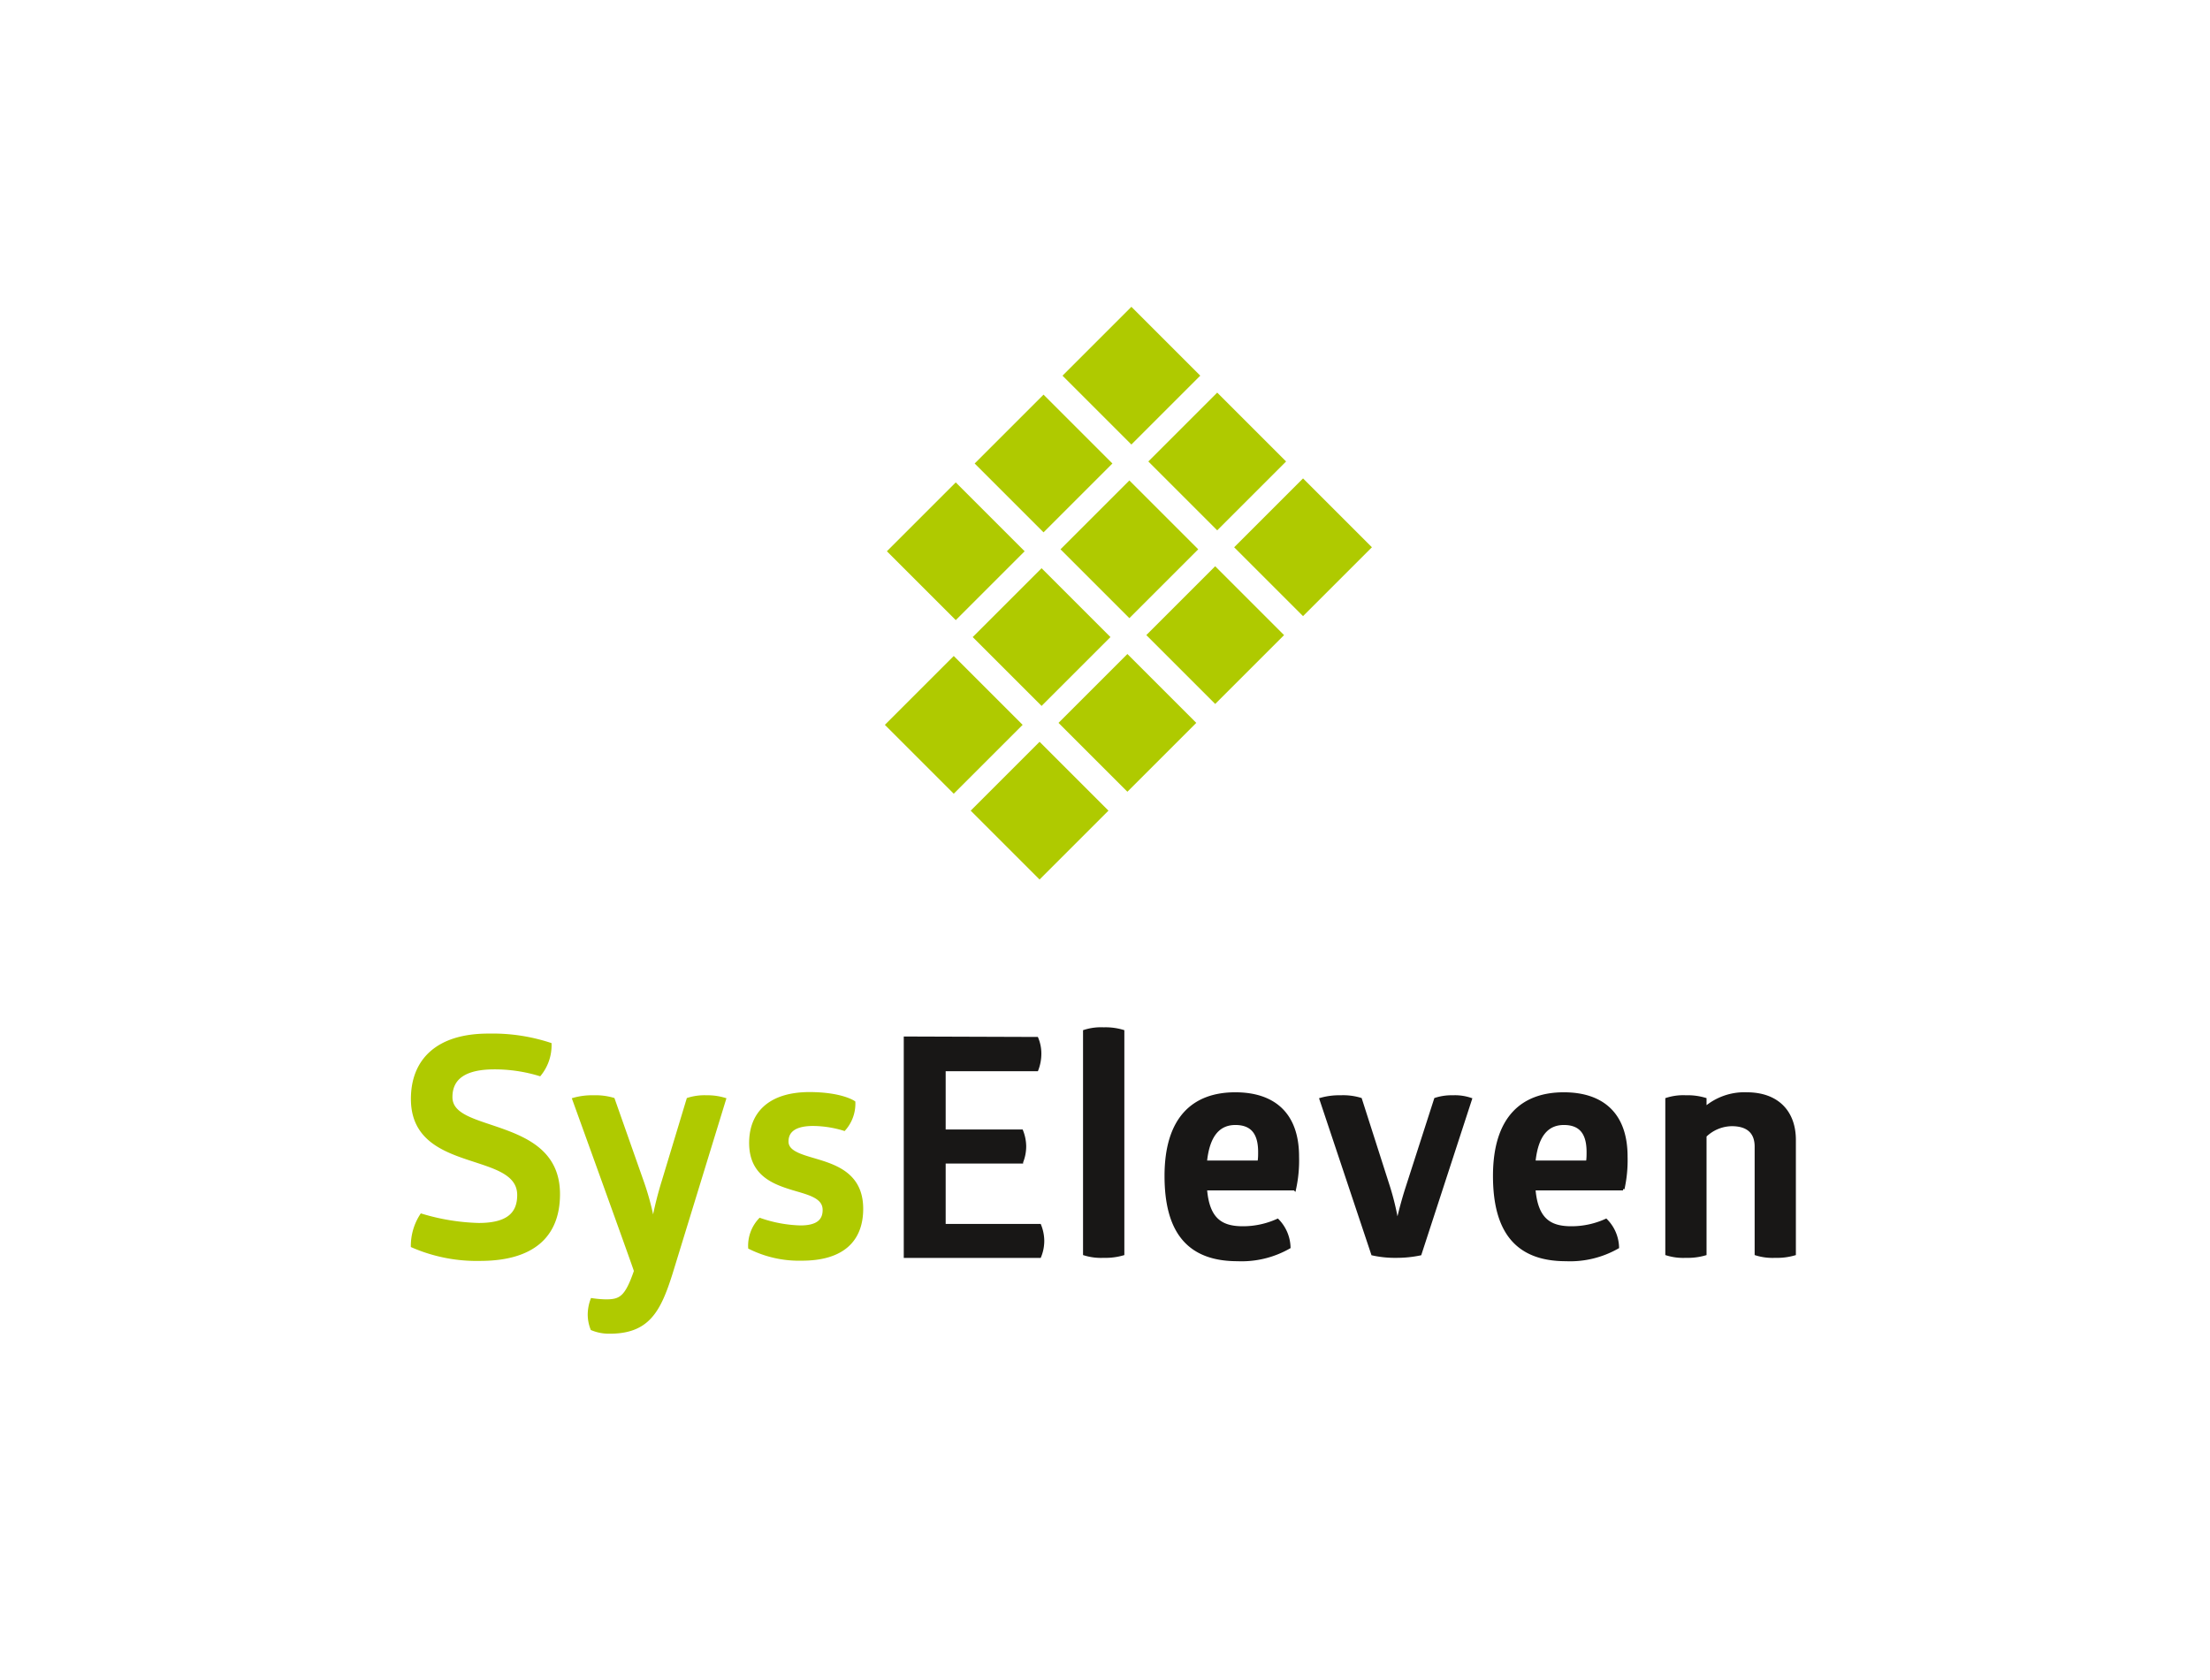 <svg xmlns="http://www.w3.org/2000/svg" xmlns:xlink="http://www.w3.org/1999/xlink" viewBox="0 0 295.86 224.98"><defs><style>.cls-1{fill:#fff;}.cls-2{clip-path:url(#clip-path);}.cls-3{fill:#afca00;}.cls-4,.cls-6{fill:none;stroke-width:0.4px;}.cls-4{stroke:#afca00;}.cls-5{fill:#181716;}.cls-6{stroke:#181716;}</style><clipPath id="clip-path"><rect class="cls-1" width="295.86" height="224.98"/></clipPath></defs><title>Element 1</title><g id="Ebene_2" data-name="Ebene 2"><g id="Ebene_1-2" data-name="Ebene 1"><rect class="cls-1" width="295.86" height="224.98"/><g class="cls-2"><path class="cls-3" d="M55.21,147.16c0,6.33,5.82,7.31,10,8.81,2.4.85,4.23,1.87,4.23,4.06,0,2.6-1.59,3.94-5.37,3.94a29,29,0,0,1-7.65-1.25,7.58,7.58,0,0,0-1.22,4.14,21.53,21.53,0,0,0,9.07,1.79c7,0,10.5-3.09,10.5-8.74,0-5.2-3.66-7.15-7.33-8.49s-7.07-1.95-7.07-4.51S62.25,143,66.19,143a20.76,20.76,0,0,1,6.06.9,6.22,6.22,0,0,0,1.39-4.07,24.61,24.61,0,0,0-8.18-1.22c-6.92,0-10.25,3.46-10.25,8.58"/><path class="cls-4" d="M55.21,147.16c0,6.33,5.82,7.31,10,8.81,2.4.85,4.23,1.87,4.23,4.06,0,2.6-1.59,3.94-5.37,3.94a29,29,0,0,1-7.65-1.25,7.58,7.58,0,0,0-1.22,4.14,21.53,21.53,0,0,0,9.07,1.79c7,0,10.5-3.09,10.5-8.74,0-5.2-3.66-7.15-7.33-8.49s-7.07-1.95-7.07-4.51S62.25,143,66.19,143a20.76,20.76,0,0,1,6.06.9,6.22,6.22,0,0,0,1.39-4.07,24.61,24.61,0,0,0-8.18-1.22C58.54,138.58,55.21,142,55.21,147.16Z"/><path class="cls-3" d="M97,147.2a7.92,7.92,0,0,0-2.4-.33,7.31,7.31,0,0,0-2.49.33l-3.29,10.88a48.83,48.83,0,0,0-1.3,5.12h-.17a36.23,36.23,0,0,0-1.42-5.12L82.1,147.2a8.44,8.44,0,0,0-2.65-.33,9,9,0,0,0-2.64.33s8,22.13,8.26,23c-1.22,3.55-2,4-3.95,4a14.36,14.36,0,0,1-1.87-.16,5.84,5.84,0,0,0-.37,2,5.3,5.3,0,0,0,.37,1.91,5.94,5.94,0,0,0,2.36.45c5.12,0,6.63-2.81,8.22-7.84Z"/><path class="cls-4" d="M97,147.2a7.92,7.92,0,0,0-2.4-.33,7.31,7.31,0,0,0-2.49.33l-3.29,10.88a48.83,48.83,0,0,0-1.3,5.12h-.17a36.23,36.23,0,0,0-1.42-5.12L82.1,147.2a8.44,8.44,0,0,0-2.65-.33,9,9,0,0,0-2.64.33s8,22.13,8.26,23c-1.22,3.55-2,4-3.95,4a14.36,14.36,0,0,1-1.87-.16,5.84,5.84,0,0,0-.37,2,5.3,5.3,0,0,0,.37,1.91,5.94,5.94,0,0,0,2.36.45c5.12,0,6.63-2.81,8.22-7.84Z"/><path class="cls-3" d="M100.49,153.05c0,4.18,3,5.32,5.65,6.13,2.2.65,4.19,1.1,4.19,2.85,0,1.5-1,2.27-3.17,2.27a17.87,17.87,0,0,1-5.41-1,5.12,5.12,0,0,0-1.39,3.77,14.77,14.77,0,0,0,7,1.55c5.33,0,8-2.44,8-6.75,0-3.82-2.4-5.24-4.84-6.09s-5.16-1.18-5.16-2.92c0-1.47,1.14-2.28,3.5-2.28a14.5,14.5,0,0,1,4.15.65,5.17,5.17,0,0,0,1.3-3.62s-1.63-1.17-6-1.17c-5.33,0-7.85,2.64-7.85,6.58"/><path class="cls-4" d="M100.49,153.05c0,4.18,3,5.32,5.65,6.13,2.2.65,4.19,1.1,4.19,2.85,0,1.5-1,2.27-3.17,2.27a17.87,17.87,0,0,1-5.41-1,5.12,5.12,0,0,0-1.39,3.77,14.77,14.77,0,0,0,7,1.55c5.33,0,8-2.44,8-6.75,0-3.82-2.4-5.24-4.84-6.09s-5.16-1.18-5.16-2.92c0-1.47,1.14-2.28,3.5-2.28a14.5,14.5,0,0,1,4.15.65,5.17,5.17,0,0,0,1.3-3.62s-1.63-1.17-6-1.17C103,146.47,100.49,149.11,100.49,153.05Z"/><path class="cls-5" d="M121.19,139v29.25h18a5.52,5.52,0,0,0,.41-2.15,5.7,5.7,0,0,0-.41-2H126.4v-8.49h10.37a5.57,5.57,0,0,0,.41-2.16,5.7,5.7,0,0,0-.41-2H126.4v-8.2h12.41a6,6,0,0,0,.4-2.24,5.3,5.3,0,0,0-.4-1.95Z"/><path class="cls-6" d="M121.19,139v29.25h18a5.52,5.52,0,0,0,.41-2.15,5.7,5.7,0,0,0-.41-2H126.4v-8.49h10.37a5.57,5.57,0,0,0,.41-2.16,5.7,5.7,0,0,0-.41-2H126.4v-8.2h12.41a6,6,0,0,0,.4-2.24,5.3,5.3,0,0,0-.4-1.95Z"/><path class="cls-5" d="M150.32,138.1a8.13,8.13,0,0,0-2.56-.33,7.3,7.3,0,0,0-2.57.33v29.82a7.51,7.51,0,0,0,2.57.32,8.37,8.37,0,0,0,2.56-.32Z"/><path class="cls-6" d="M150.32,138.1a8.13,8.13,0,0,0-2.56-.33,7.3,7.3,0,0,0-2.57.33v29.82a7.51,7.51,0,0,0,2.57.32,8.37,8.37,0,0,0,2.56-.32Z"/><path class="cls-5" d="M168.63,154.27c0,.44,0,.89-.09,1.34h-7.16c.37-3.78,1.92-5.16,4-5.16,2.56,0,3.26,1.7,3.26,3.82m5.08.61c0-5.81-3.29-8.41-8.34-8.41-5.61,0-9.27,3.29-9.27,11,0,7.36,2.92,11.22,9.56,11.22a12.8,12.8,0,0,0,6.91-1.67,5.39,5.39,0,0,0-1.54-3.61,11.22,11.22,0,0,1-4.64,1c-2.85,0-4.68-1.06-5-5.2h11.92a17.88,17.88,0,0,0,.45-4.26"/><path class="cls-6" d="M168.63,154.27c0,.44,0,.89-.09,1.34h-7.16c.37-3.78,1.92-5.16,4-5.16C167.93,150.45,168.63,152.15,168.63,154.27Zm5.08.61c0-5.81-3.29-8.41-8.34-8.41-5.61,0-9.27,3.29-9.27,11,0,7.36,2.92,11.22,9.56,11.22a12.8,12.8,0,0,0,6.91-1.67,5.39,5.39,0,0,0-1.54-3.61,11.22,11.22,0,0,1-4.64,1c-2.85,0-4.68-1.06-5-5.2h11.92A17.88,17.88,0,0,0,173.71,154.88Z"/><path class="cls-5" d="M182.13,147.2a8,8,0,0,0-2.64-.33,9.08,9.08,0,0,0-2.65.33l6.92,20.72a13.73,13.73,0,0,0,3.17.32,15.24,15.24,0,0,0,3.18-.32l6.75-20.72a6.55,6.55,0,0,0-2.36-.33,7,7,0,0,0-2.32.33l-3.78,11.74c-.78,2.39-1.26,4.59-1.26,4.59H187a35.22,35.22,0,0,0-1.1-4.55Z"/><path class="cls-6" d="M182.13,147.2a8,8,0,0,0-2.64-.33,9.08,9.08,0,0,0-2.65.33l6.92,20.72a13.73,13.73,0,0,0,3.17.32,15.24,15.24,0,0,0,3.18-.32l6.75-20.72a6.55,6.55,0,0,0-2.36-.33,7,7,0,0,0-2.32.33l-3.78,11.74c-.78,2.39-1.26,4.59-1.26,4.59H187a35.22,35.22,0,0,0-1.1-4.55Z"/><path class="cls-5" d="M212.6,154.27c0,.44,0,.89-.08,1.34h-7.16c.37-3.78,1.91-5.16,4-5.16,2.56,0,3.25,1.7,3.25,3.82m5.09.61c0-5.81-3.3-8.41-8.34-8.41-5.62,0-9.28,3.29-9.28,11,0,7.36,2.93,11.22,9.56,11.22a12.82,12.82,0,0,0,6.92-1.67,5.35,5.35,0,0,0-1.55-3.61,11.16,11.16,0,0,1-4.64,1c-2.84,0-4.67-1.06-5-5.2h11.92a17.88,17.88,0,0,0,.45-4.26"/><path class="cls-6" d="M212.6,154.27c0,.44,0,.89-.08,1.34h-7.16c.37-3.78,1.91-5.16,4-5.16C211.91,150.45,212.6,152.15,212.6,154.27Zm5.09.61c0-5.81-3.3-8.41-8.34-8.41-5.62,0-9.28,3.29-9.28,11,0,7.36,2.93,11.22,9.56,11.22a12.82,12.82,0,0,0,6.92-1.67,5.35,5.35,0,0,0-1.55-3.61,11.16,11.16,0,0,1-4.64,1c-2.84,0-4.67-1.06-5-5.2h11.92A17.88,17.88,0,0,0,217.69,154.88Z"/><path class="cls-5" d="M240.22,152.64c0-3.65-2.19-6.17-6.38-6.17a8.06,8.06,0,0,0-5.58,1.95V147.2a8.06,8.06,0,0,0-2.56-.33,7.2,7.2,0,0,0-2.56.33v20.72a7.4,7.4,0,0,0,2.56.32,8.29,8.29,0,0,0,2.56-.32V152.11a5.22,5.22,0,0,1,3.58-1.5c2.32,0,3.26,1.18,3.26,2.93v14.38a7.4,7.4,0,0,0,2.56.32,8.29,8.29,0,0,0,2.56-.32Z"/><path class="cls-6" d="M240.22,152.64c0-3.65-2.19-6.17-6.38-6.17a8.06,8.06,0,0,0-5.58,1.95V147.2a8.06,8.06,0,0,0-2.56-.33,7.2,7.2,0,0,0-2.56.33v20.72a7.4,7.4,0,0,0,2.56.32,8.29,8.29,0,0,0,2.56-.32V152.11a5.22,5.22,0,0,1,3.58-1.5c2.32,0,3.26,1.18,3.26,2.93v14.38a7.4,7.4,0,0,0,2.56.32,8.29,8.29,0,0,0,2.56-.32Z"/></g><rect class="cls-3" x="121.16" y="90.55" width="13.04" height="13.04" transform="translate(-31.24 118.71) rotate(-45)"/><rect class="cls-3" x="144.67" y="67.04" width="13.04" height="13.04" transform="translate(-7.73 128.45) rotate(-45)"/><rect class="cls-3" x="133.18" y="55.55" width="13.04" height="13.04" transform="translate(-2.97 116.96) rotate(-45)"/><rect class="cls-3" x="132.92" y="78.8" width="13.04" height="13.04" transform="translate(-19.49 123.58) rotate(-45)"/><rect class="cls-3" x="121.43" y="67.31" width="13.04" height="13.04" transform="translate(-14.73 112.09) rotate(-45)"/><rect class="cls-3" x="156.43" y="55.28" width="13.04" height="13.04" transform="translate(4.03 133.32) rotate(-45)"/><rect class="cls-3" x="144.94" y="43.79" width="13.04" height="13.04" transform="translate(8.79 121.83) rotate(-45)"/><rect class="cls-3" x="132.65" y="102.04" width="13.04" height="13.04" transform="translate(-36 130.2) rotate(-45)"/><rect class="cls-3" x="156.16" y="78.53" width="13.04" height="13.04" transform="translate(-12.49 139.94) rotate(-45)"/><rect class="cls-3" x="144.41" y="90.29" width="13.04" height="13.04" transform="translate(-24.25 135.07) rotate(-45)"/><rect class="cls-3" x="167.92" y="66.77" width="13.04" height="13.04" transform="translate(-0.73 144.81) rotate(-45)"/></g></g></svg>